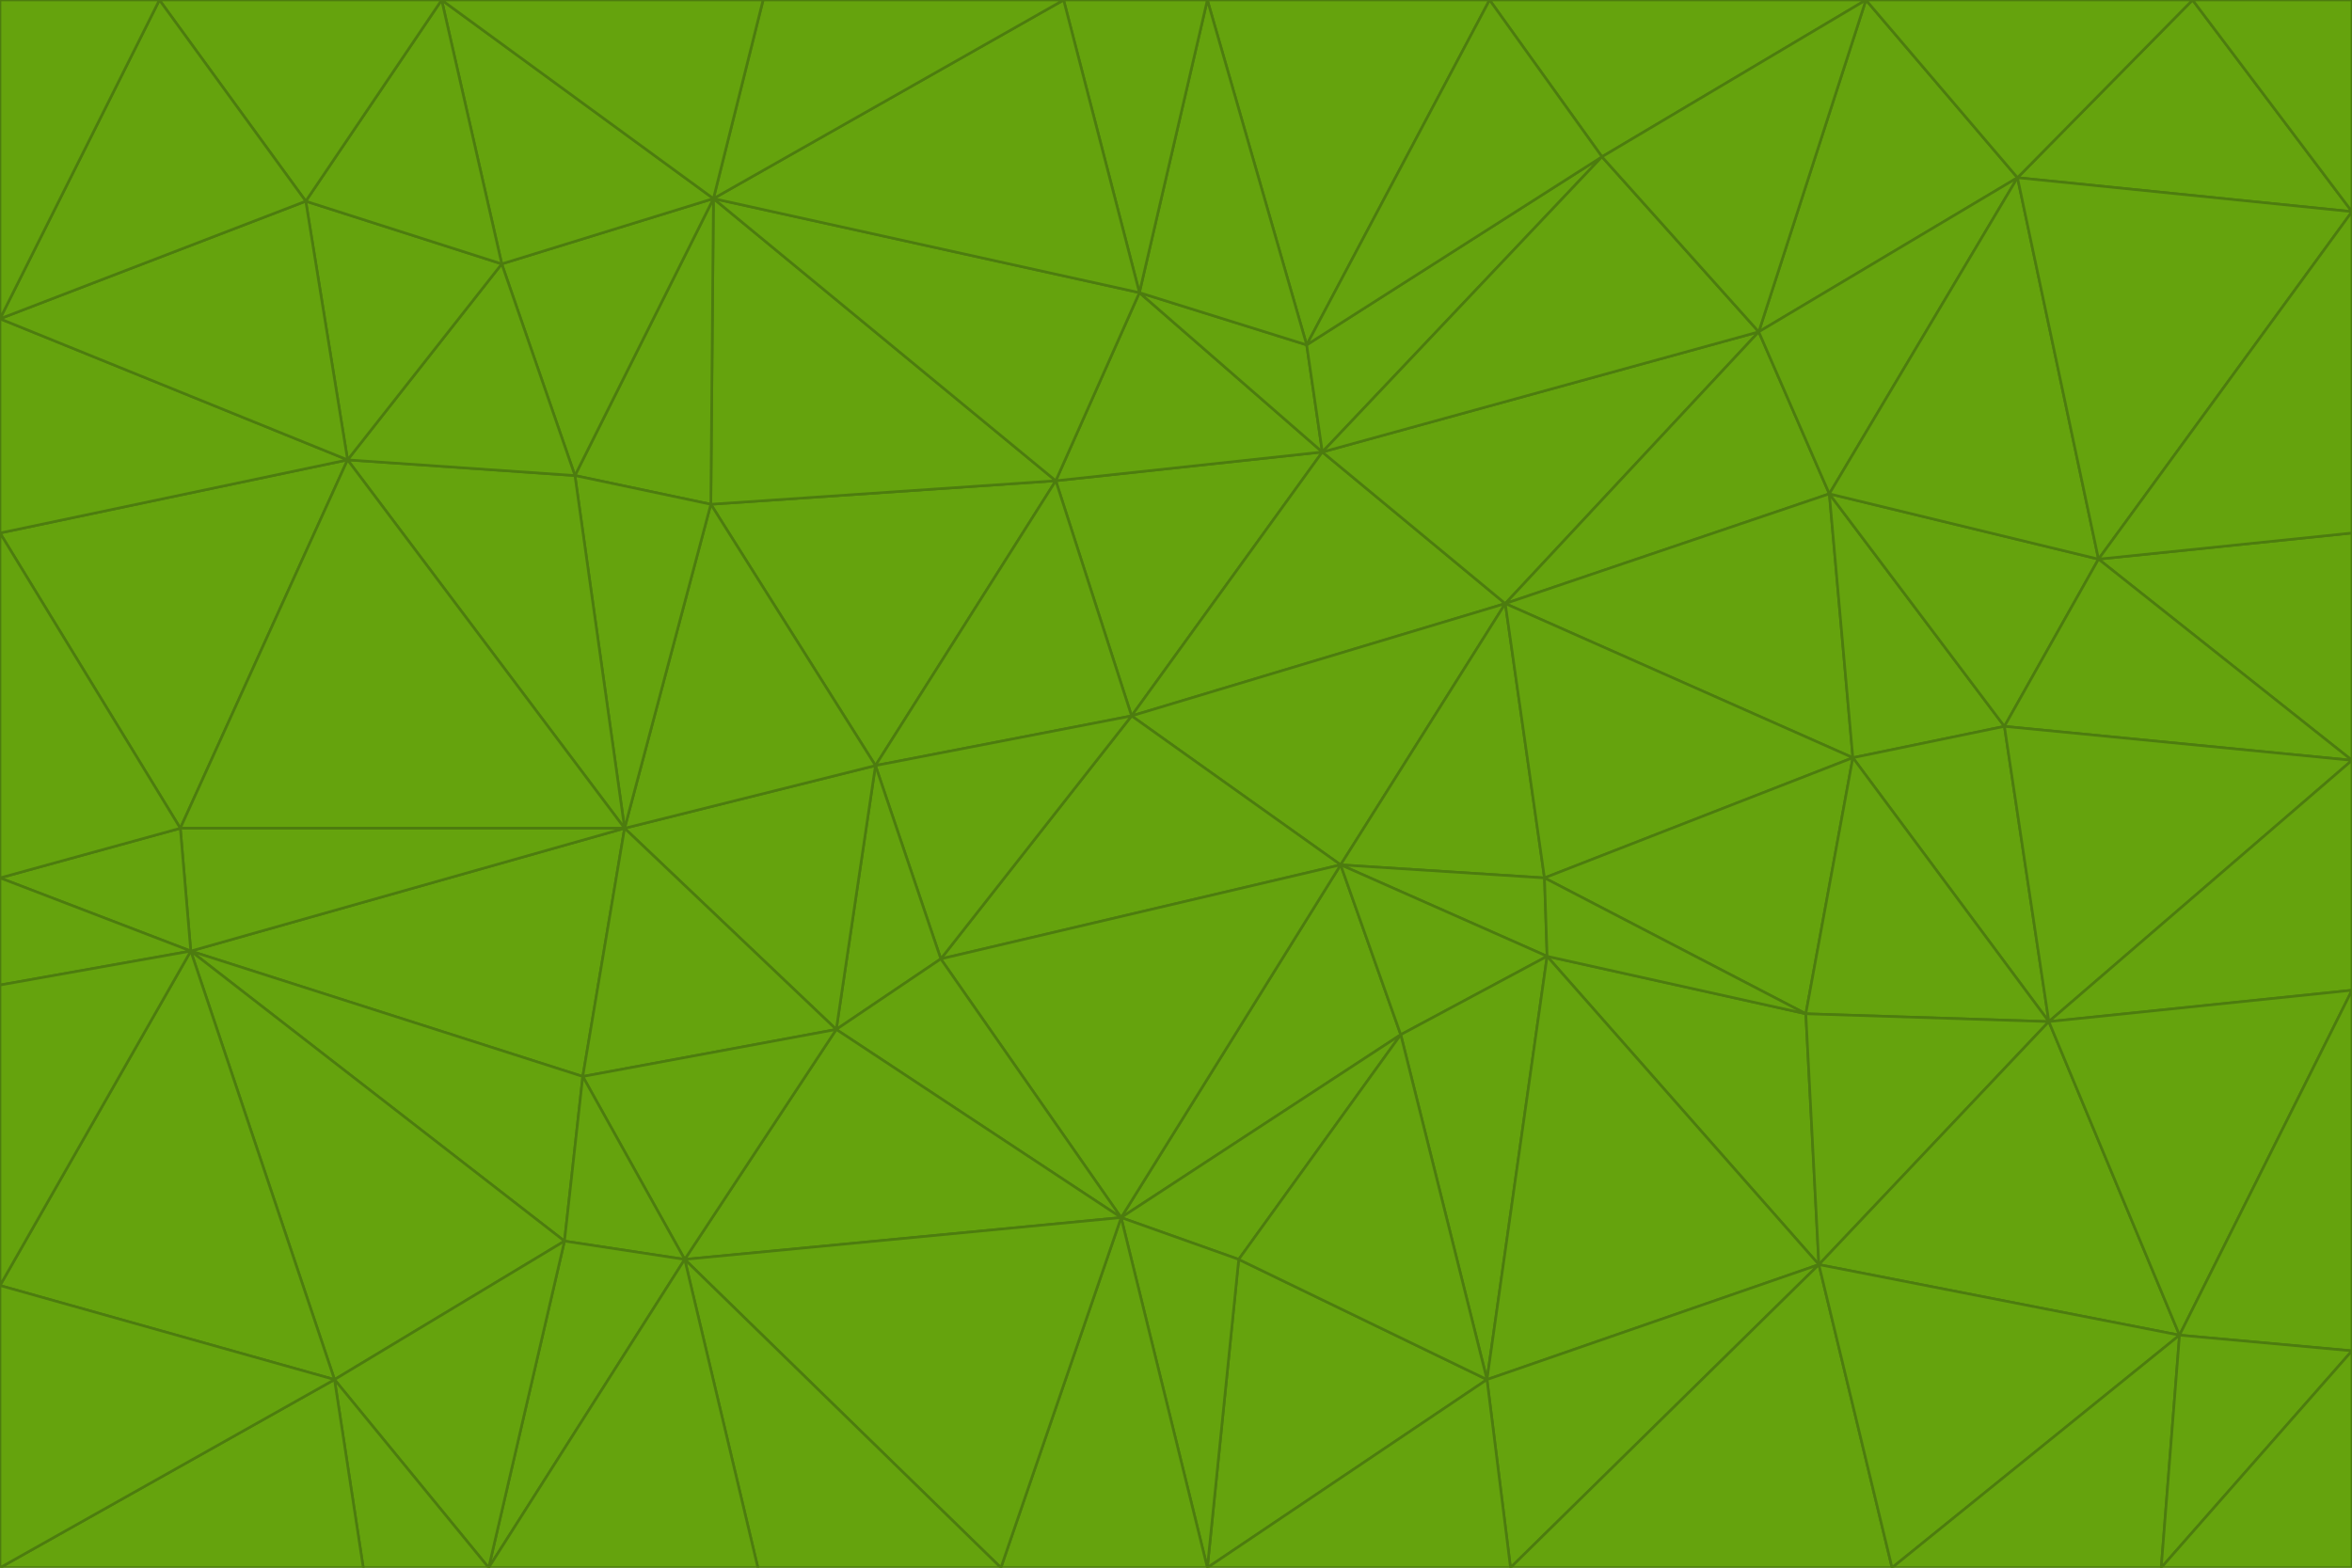 <svg id="visual" viewBox="0 0 900 600" width="900" height="600" xmlns="http://www.w3.org/2000/svg" xmlns:xlink="http://www.w3.org/1999/xlink" version="1.1"><g stroke-width="1" stroke-linejoin="bevel"><path d="M433 274L506 173L404 184Z" fill="#65a30d" stroke="#4d7c0f"></path><path d="M506 173L436 112L404 184Z" fill="#65a30d" stroke="#4d7c0f"></path><path d="M500 132L436 112L506 173Z" fill="#65a30d" stroke="#4d7c0f"></path><path d="M433 274L576 231L506 173Z" fill="#65a30d" stroke="#4d7c0f"></path><path d="M506 173L613 60L500 132Z" fill="#65a30d" stroke="#4d7c0f"></path><path d="M433 274L513 331L576 231Z" fill="#65a30d" stroke="#4d7c0f"></path><path d="M272 193L335 293L404 184Z" fill="#65a30d" stroke="#4d7c0f"></path><path d="M404 184L335 293L433 274Z" fill="#65a30d" stroke="#4d7c0f"></path><path d="M433 274L360 367L513 331Z" fill="#65a30d" stroke="#4d7c0f"></path><path d="M513 331L591 336L576 231Z" fill="#65a30d" stroke="#4d7c0f"></path><path d="M335 293L360 367L433 274Z" fill="#65a30d" stroke="#4d7c0f"></path><path d="M513 331L592 366L591 336Z" fill="#65a30d" stroke="#4d7c0f"></path><path d="M273 76L272 193L404 184Z" fill="#65a30d" stroke="#4d7c0f"></path><path d="M335 293L320 394L360 367Z" fill="#65a30d" stroke="#4d7c0f"></path><path d="M429 466L536 396L513 331Z" fill="#65a30d" stroke="#4d7c0f"></path><path d="M536 396L592 366L513 331Z" fill="#65a30d" stroke="#4d7c0f"></path><path d="M570 0L462 0L500 132Z" fill="#65a30d" stroke="#4d7c0f"></path><path d="M500 132L462 0L436 112Z" fill="#65a30d" stroke="#4d7c0f"></path><path d="M436 112L273 76L404 184Z" fill="#65a30d" stroke="#4d7c0f"></path><path d="M673 127L506 173L576 231Z" fill="#65a30d" stroke="#4d7c0f"></path><path d="M673 127L613 60L506 173Z" fill="#65a30d" stroke="#4d7c0f"></path><path d="M673 127L576 231L700 189Z" fill="#65a30d" stroke="#4d7c0f"></path><path d="M462 0L407 0L436 112Z" fill="#65a30d" stroke="#4d7c0f"></path><path d="M239 317L320 394L335 293Z" fill="#65a30d" stroke="#4d7c0f"></path><path d="M360 367L429 466L513 331Z" fill="#65a30d" stroke="#4d7c0f"></path><path d="M700 189L576 231L709 290Z" fill="#65a30d" stroke="#4d7c0f"></path><path d="M407 0L273 76L436 112Z" fill="#65a30d" stroke="#4d7c0f"></path><path d="M273 76L220 182L272 193Z" fill="#65a30d" stroke="#4d7c0f"></path><path d="M272 193L239 317L335 293Z" fill="#65a30d" stroke="#4d7c0f"></path><path d="M220 182L239 317L272 193Z" fill="#65a30d" stroke="#4d7c0f"></path><path d="M709 290L576 231L591 336Z" fill="#65a30d" stroke="#4d7c0f"></path><path d="M714 0L570 0L613 60Z" fill="#65a30d" stroke="#4d7c0f"></path><path d="M613 60L570 0L500 132Z" fill="#65a30d" stroke="#4d7c0f"></path><path d="M320 394L429 466L360 367Z" fill="#65a30d" stroke="#4d7c0f"></path><path d="M696 484L691 388L592 366Z" fill="#65a30d" stroke="#4d7c0f"></path><path d="M691 388L709 290L591 336Z" fill="#65a30d" stroke="#4d7c0f"></path><path d="M429 466L474 482L536 396Z" fill="#65a30d" stroke="#4d7c0f"></path><path d="M592 366L691 388L591 336Z" fill="#65a30d" stroke="#4d7c0f"></path><path d="M407 0L292 0L273 76Z" fill="#65a30d" stroke="#4d7c0f"></path><path d="M273 76L192 101L220 182Z" fill="#65a30d" stroke="#4d7c0f"></path><path d="M569 528L592 366L536 396Z" fill="#65a30d" stroke="#4d7c0f"></path><path d="M169 0L192 101L273 76Z" fill="#65a30d" stroke="#4d7c0f"></path><path d="M73 364L223 412L239 317Z" fill="#65a30d" stroke="#4d7c0f"></path><path d="M239 317L223 412L320 394Z" fill="#65a30d" stroke="#4d7c0f"></path><path d="M320 394L262 482L429 466Z" fill="#65a30d" stroke="#4d7c0f"></path><path d="M462 600L569 528L474 482Z" fill="#65a30d" stroke="#4d7c0f"></path><path d="M133 176L239 317L220 182Z" fill="#65a30d" stroke="#4d7c0f"></path><path d="M709 290L767 278L700 189Z" fill="#65a30d" stroke="#4d7c0f"></path><path d="M772 68L714 0L673 127Z" fill="#65a30d" stroke="#4d7c0f"></path><path d="M784 391L767 278L709 290Z" fill="#65a30d" stroke="#4d7c0f"></path><path d="M192 101L133 176L220 182Z" fill="#65a30d" stroke="#4d7c0f"></path><path d="M462 600L474 482L429 466Z" fill="#65a30d" stroke="#4d7c0f"></path><path d="M474 482L569 528L536 396Z" fill="#65a30d" stroke="#4d7c0f"></path><path d="M223 412L262 482L320 394Z" fill="#65a30d" stroke="#4d7c0f"></path><path d="M772 68L673 127L700 189Z" fill="#65a30d" stroke="#4d7c0f"></path><path d="M673 127L714 0L613 60Z" fill="#65a30d" stroke="#4d7c0f"></path><path d="M767 278L803 214L700 189Z" fill="#65a30d" stroke="#4d7c0f"></path><path d="M803 214L772 68L700 189Z" fill="#65a30d" stroke="#4d7c0f"></path><path d="M73 364L216 475L223 412Z" fill="#65a30d" stroke="#4d7c0f"></path><path d="M223 412L216 475L262 482Z" fill="#65a30d" stroke="#4d7c0f"></path><path d="M569 528L696 484L592 366Z" fill="#65a30d" stroke="#4d7c0f"></path><path d="M691 388L784 391L709 290Z" fill="#65a30d" stroke="#4d7c0f"></path><path d="M900 291L900 204L803 214Z" fill="#65a30d" stroke="#4d7c0f"></path><path d="M192 101L117 77L133 176Z" fill="#65a30d" stroke="#4d7c0f"></path><path d="M292 0L169 0L273 76Z" fill="#65a30d" stroke="#4d7c0f"></path><path d="M696 484L784 391L691 388Z" fill="#65a30d" stroke="#4d7c0f"></path><path d="M169 0L117 77L192 101Z" fill="#65a30d" stroke="#4d7c0f"></path><path d="M383 600L462 600L429 466Z" fill="#65a30d" stroke="#4d7c0f"></path><path d="M569 528L578 600L696 484Z" fill="#65a30d" stroke="#4d7c0f"></path><path d="M383 600L429 466L262 482Z" fill="#65a30d" stroke="#4d7c0f"></path><path d="M290 600L383 600L262 482Z" fill="#65a30d" stroke="#4d7c0f"></path><path d="M462 600L578 600L569 528Z" fill="#65a30d" stroke="#4d7c0f"></path><path d="M0 204L69 317L133 176Z" fill="#65a30d" stroke="#4d7c0f"></path><path d="M133 176L69 317L239 317Z" fill="#65a30d" stroke="#4d7c0f"></path><path d="M69 317L73 364L239 317Z" fill="#65a30d" stroke="#4d7c0f"></path><path d="M187 600L262 482L216 475Z" fill="#65a30d" stroke="#4d7c0f"></path><path d="M187 600L290 600L262 482Z" fill="#65a30d" stroke="#4d7c0f"></path><path d="M900 81L839 0L772 68Z" fill="#65a30d" stroke="#4d7c0f"></path><path d="M772 68L839 0L714 0Z" fill="#65a30d" stroke="#4d7c0f"></path><path d="M900 81L772 68L803 214Z" fill="#65a30d" stroke="#4d7c0f"></path><path d="M900 291L803 214L767 278Z" fill="#65a30d" stroke="#4d7c0f"></path><path d="M784 391L900 291L767 278Z" fill="#65a30d" stroke="#4d7c0f"></path><path d="M900 379L900 291L784 391Z" fill="#65a30d" stroke="#4d7c0f"></path><path d="M834 511L784 391L696 484Z" fill="#65a30d" stroke="#4d7c0f"></path><path d="M169 0L61 0L117 77Z" fill="#65a30d" stroke="#4d7c0f"></path><path d="M0 122L0 204L133 176Z" fill="#65a30d" stroke="#4d7c0f"></path><path d="M73 364L128 528L216 475Z" fill="#65a30d" stroke="#4d7c0f"></path><path d="M0 122L133 176L117 77Z" fill="#65a30d" stroke="#4d7c0f"></path><path d="M69 317L0 336L73 364Z" fill="#65a30d" stroke="#4d7c0f"></path><path d="M73 364L0 492L128 528Z" fill="#65a30d" stroke="#4d7c0f"></path><path d="M900 204L900 81L803 214Z" fill="#65a30d" stroke="#4d7c0f"></path><path d="M578 600L724 600L696 484Z" fill="#65a30d" stroke="#4d7c0f"></path><path d="M61 0L0 122L117 77Z" fill="#65a30d" stroke="#4d7c0f"></path><path d="M834 511L900 379L784 391Z" fill="#65a30d" stroke="#4d7c0f"></path><path d="M128 528L187 600L216 475Z" fill="#65a30d" stroke="#4d7c0f"></path><path d="M0 204L0 336L69 317Z" fill="#65a30d" stroke="#4d7c0f"></path><path d="M724 600L834 511L696 484Z" fill="#65a30d" stroke="#4d7c0f"></path><path d="M0 336L0 377L73 364Z" fill="#65a30d" stroke="#4d7c0f"></path><path d="M128 528L139 600L187 600Z" fill="#65a30d" stroke="#4d7c0f"></path><path d="M900 81L900 0L839 0Z" fill="#65a30d" stroke="#4d7c0f"></path><path d="M0 600L139 600L128 528Z" fill="#65a30d" stroke="#4d7c0f"></path><path d="M61 0L0 0L0 122Z" fill="#65a30d" stroke="#4d7c0f"></path><path d="M724 600L827 600L834 511Z" fill="#65a30d" stroke="#4d7c0f"></path><path d="M834 511L900 517L900 379Z" fill="#65a30d" stroke="#4d7c0f"></path><path d="M827 600L900 517L834 511Z" fill="#65a30d" stroke="#4d7c0f"></path><path d="M0 377L0 492L73 364Z" fill="#65a30d" stroke="#4d7c0f"></path><path d="M827 600L900 600L900 517Z" fill="#65a30d" stroke="#4d7c0f"></path><path d="M0 492L0 600L128 528Z" fill="#65a30d" stroke="#4d7c0f"></path></g></svg>